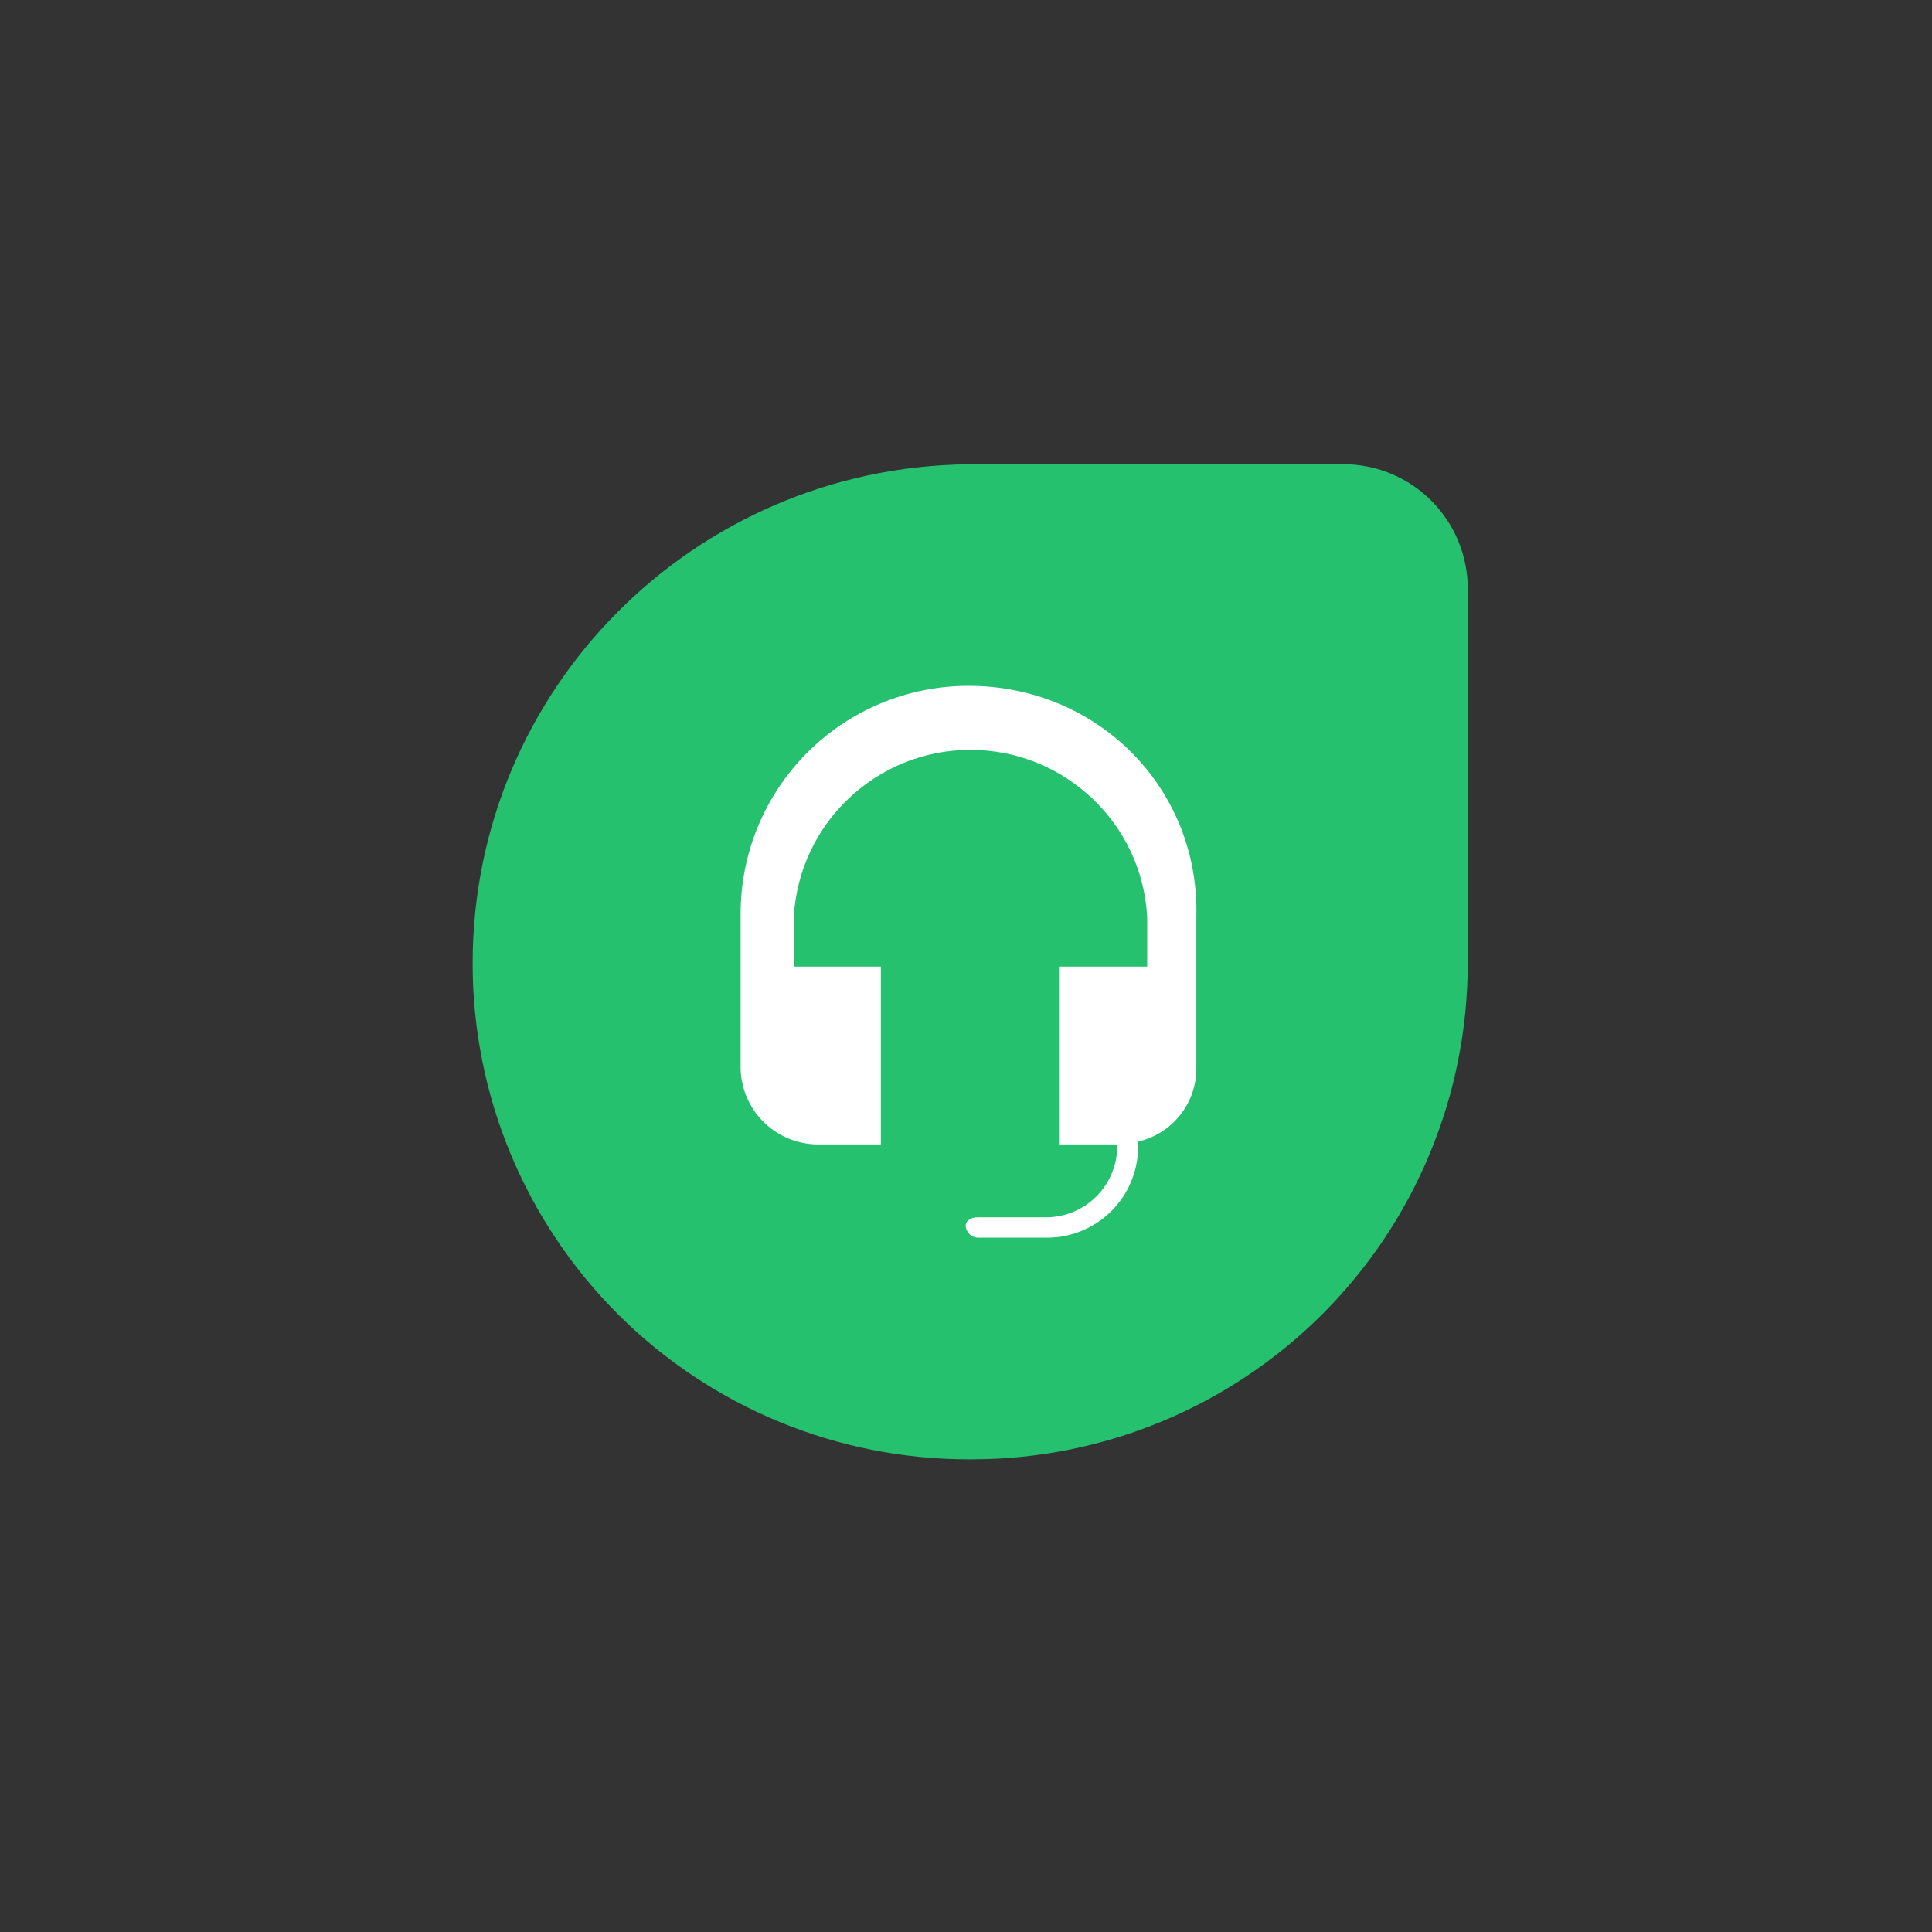 <svg width="250" height="250" viewBox="0 0 250 250" fill="none" xmlns="http://www.w3.org/2000/svg">
<rect x="0" y="0" width="250" height="250" fill="#333333" stroke="none"/>
<path d="M125.319 60.067H173.681C175.819 60.048 177.94 60.456 179.919 61.266C181.898 62.075 183.696 63.271 185.208 64.783C186.72 66.295 187.916 68.093 188.726 70.072C189.535 72.052 189.943 74.172 189.924 76.31V124.672C189.92 141.688 183.159 158.007 171.126 170.039C159.094 182.071 142.776 188.833 125.759 188.837H125.395C116.963 188.846 108.612 187.194 100.819 183.975C93.025 180.756 85.943 176.032 79.976 170.075C74.01 164.116 69.276 157.04 66.047 149.251C62.819 141.462 61.157 133.112 61.158 124.68C61.158 89.123 89.837 60.444 125.323 60.079L125.319 60.067Z" fill="#25C16F"/>
<path d="M125.319 88.746C117.5 88.746 110 91.852 104.471 97.382C98.941 102.911 95.835 110.411 95.835 118.23V138.278C95.894 140.86 96.945 143.32 98.772 145.147C100.598 146.973 103.058 148.025 105.641 148.084H113.983V125.077H102.717V118.639C103.403 106.513 113.435 97.032 125.581 97.032C137.727 97.032 147.794 106.552 148.445 118.639V125.077H137.033V148.084H144.57V148.448C144.532 150.843 143.564 153.128 141.871 154.821C140.178 156.515 137.892 157.482 135.498 157.52H126.493C125.764 157.52 124.958 157.885 124.958 158.619C124.998 159.412 125.66 160.118 126.493 160.154H135.565C138.664 160.134 141.63 158.895 143.821 156.704C146.012 154.513 147.251 151.547 147.271 148.448V147.719C149.422 147.228 151.341 146.017 152.712 144.288C154.082 142.558 154.821 140.413 154.808 138.207V118.599C155.216 101.987 142.047 88.746 125.319 88.746Z" fill="white"/>
</svg>

